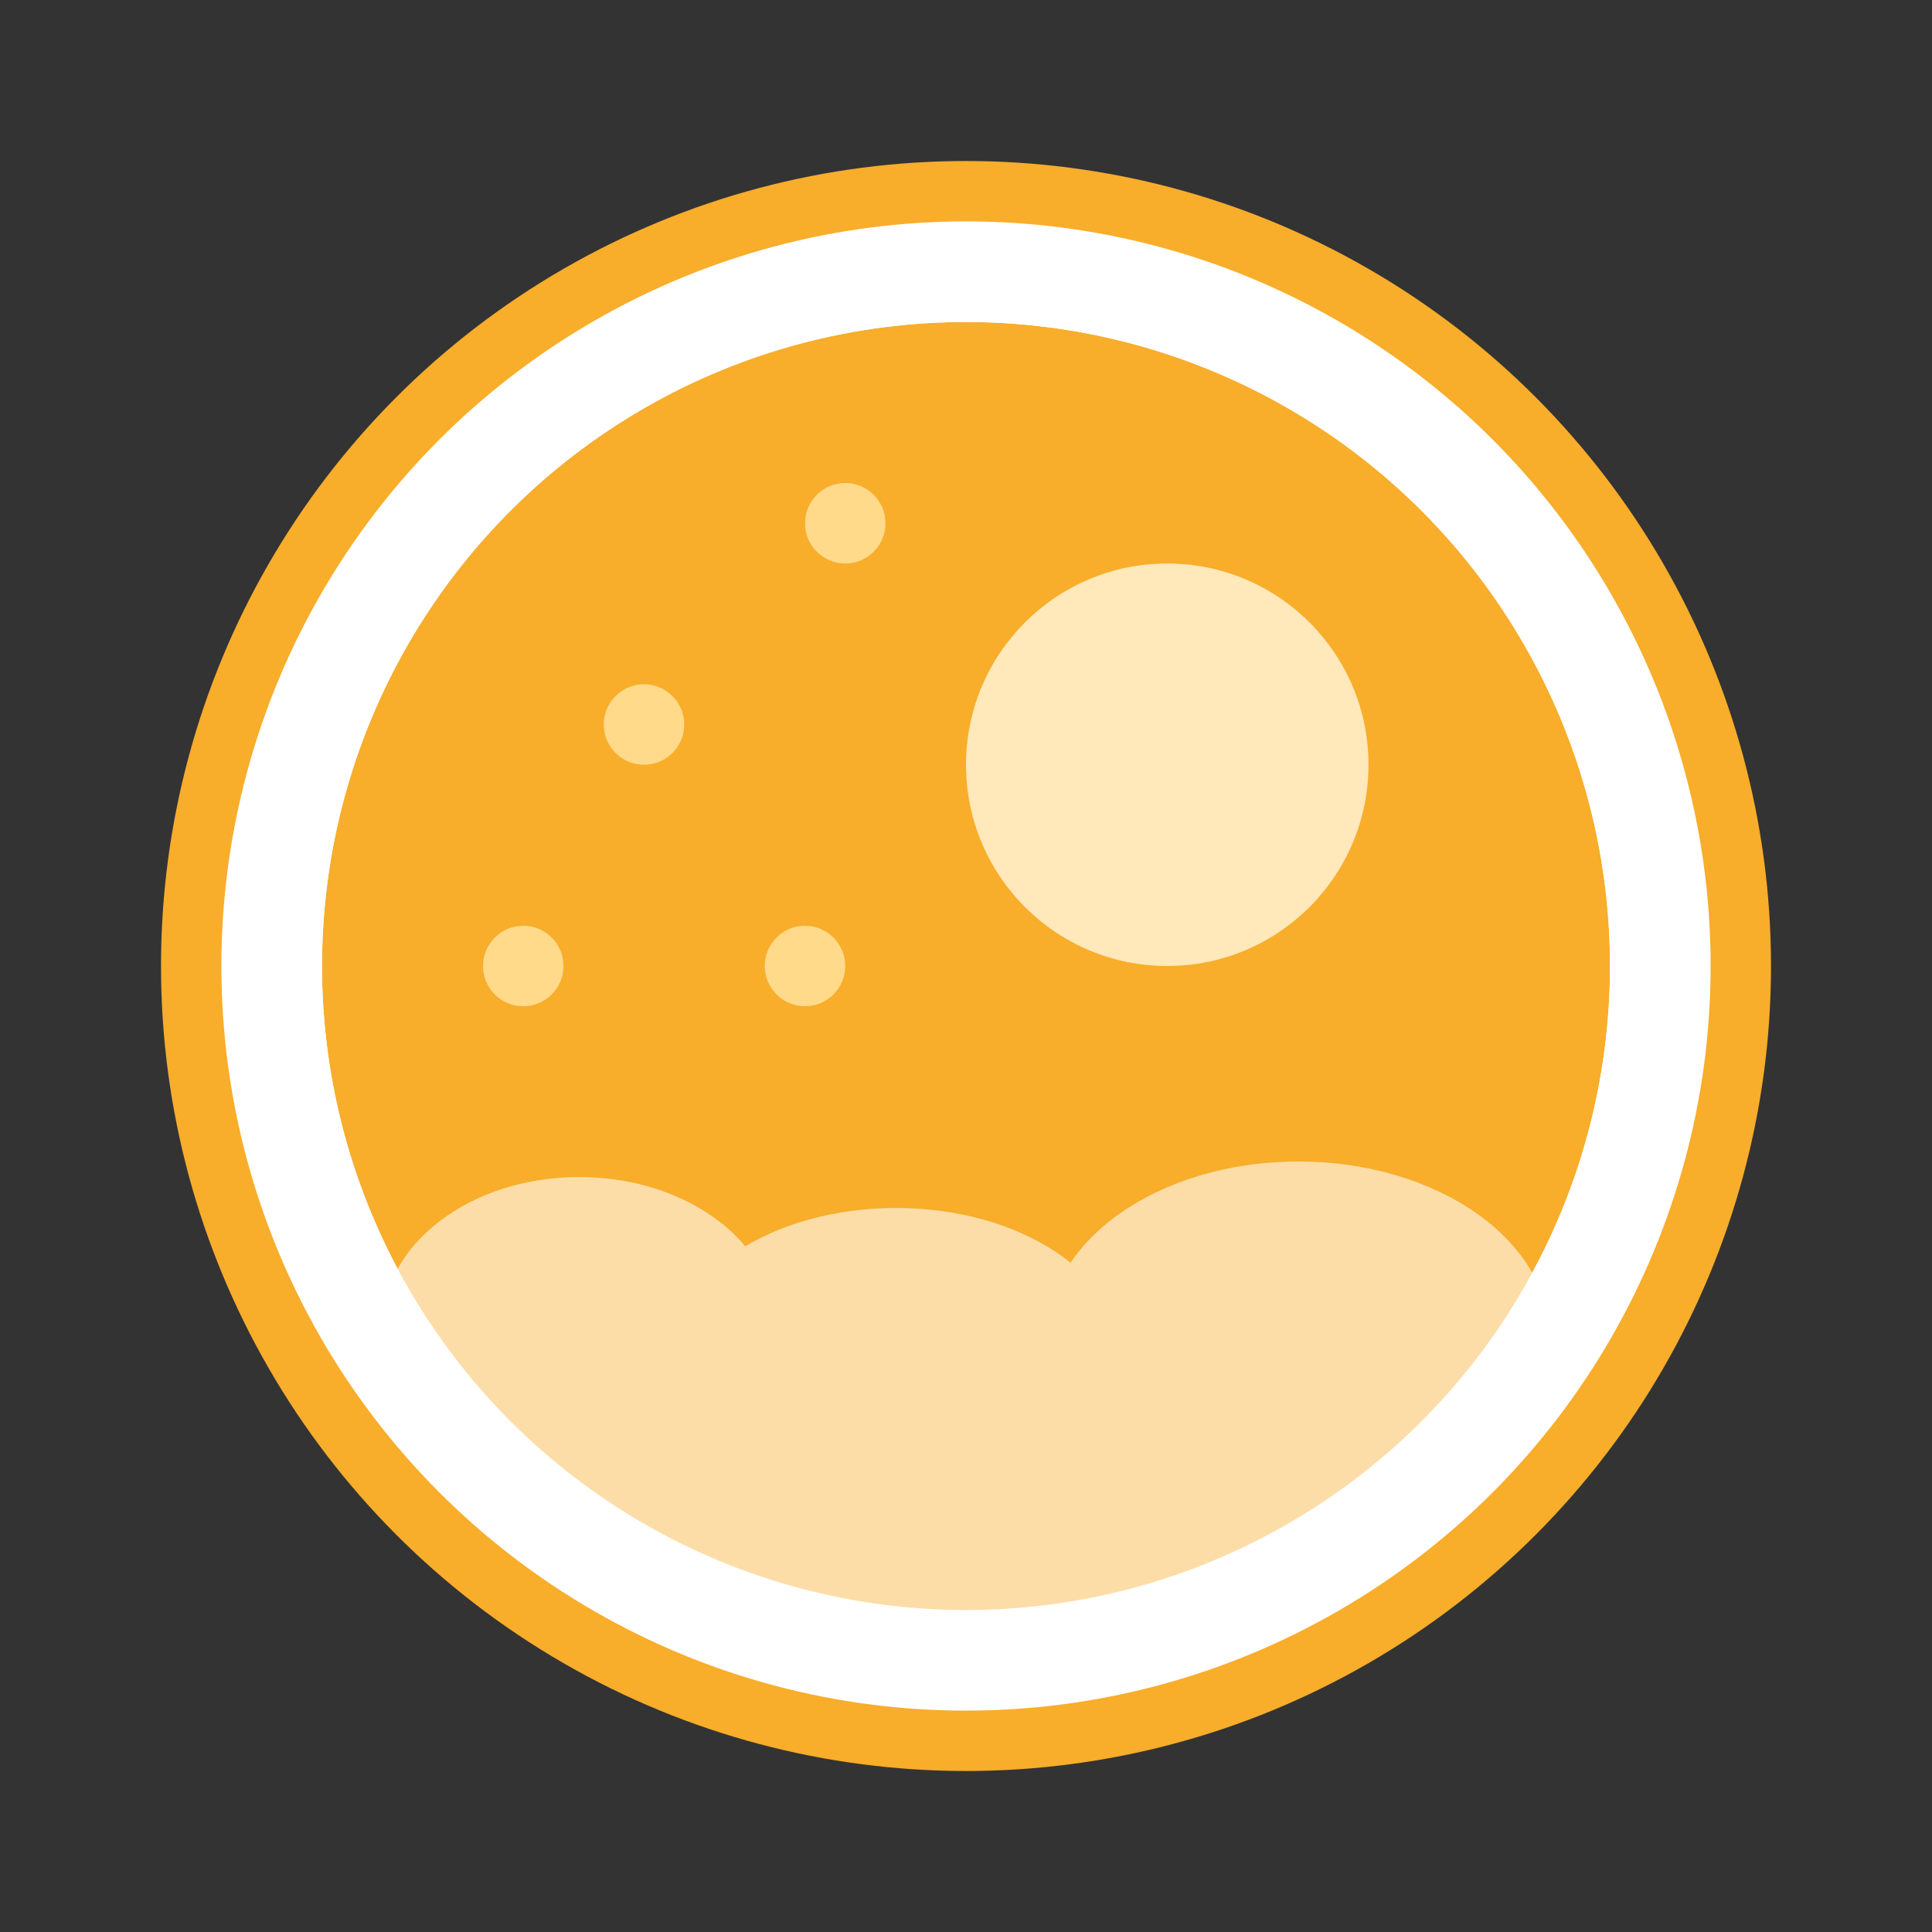 <?xml version="1.0" encoding="UTF-8" standalone="no"?>
<!-- Created with Inkscape (http://www.inkscape.org/) -->

<svg
   xmlns:dc="http://purl.org/dc/elements/1.1/"
   xmlns:cc="http://creativecommons.org/ns#"
   xmlns:rdf="http://www.w3.org/1999/02/22-rdf-syntax-ns#"
   xmlns:svg="http://www.w3.org/2000/svg"
   xmlns="http://www.w3.org/2000/svg"
   xmlns:sodipodi="http://sodipodi.sourceforge.net/DTD/sodipodi-0.dtd"
   xmlns:inkscape="http://www.inkscape.org/namespaces/inkscape"
   version="1.0"
   width="48"
   height="48"
   id="svg3366"
   inkscape:version="0.91 r13725"
   sodipodi:docname="palemoon.svg">
  <rect width="100%" height="100%" fill="#333333" stroke="none"/>
  <sodipodi:namedview
     pagecolor="#ffffff"
     bordercolor="#666666"
     borderopacity="1"
     objecttolerance="10"
     gridtolerance="10"
     guidetolerance="10"
     inkscape:pageopacity="0"
     inkscape:pageshadow="2"
     inkscape:window-width="1440"
     inkscape:window-height="852"
     id="namedview118048"
     showgrid="false"
     inkscape:zoom="1.6664465"
     inkscape:cx="54.271837"
     inkscape:cy="-6.3695348"
     inkscape:window-x="0"
     inkscape:window-y="0"
     inkscape:window-maximized="1"
     inkscape:current-layer="svg3366"
     inkscape:object-nodes="true"
     inkscape:snap-object-midpoints="true" />
  <defs
     id="defs3368" />
  <circle
     style="opacity:1;fill:#f8ad2b;fill-opacity:1;fill-rule:evenodd;stroke:none;stroke-width:1;stroke-linecap:square;stroke-linejoin:miter;stroke-miterlimit:4;stroke-dasharray:none;stroke-opacity:1"
     id="circle5480"
     cx="24"
     cy="24"
     r="20" />
  <circle
     r="18.5"
     cy="24"
     cx="24"
     id="circle5504"
     style="opacity:1;fill:#ffffff;fill-opacity:1;fill-rule:evenodd;stroke:none;stroke-width:1;stroke-linecap:square;stroke-linejoin:miter;stroke-miterlimit:4;stroke-dasharray:none;stroke-opacity:1" />
  <circle
     r="16"
     cy="24"
     cx="-24"
     id="circle5482"
     style="opacity:1;fill:#f8ad2b;fill-opacity:1;fill-rule:evenodd;stroke:none;stroke-width:1;stroke-linecap:square;stroke-linejoin:miter;stroke-miterlimit:4;stroke-dasharray:none;stroke-opacity:1"
     transform="scale(-1,1)" />
  <ellipse
     style="opacity:1;fill:#fcdda8;fill-opacity:1;fill-rule:evenodd;stroke:none;stroke-width:1;stroke-linecap:square;stroke-linejoin:miter;stroke-miterlimit:4;stroke-dasharray:none;stroke-opacity:1"
     id="ellipse5484"
     cx="14.392"
     cy="32.968"
     rx="4.895"
     ry="3.725" />
  <ellipse
     cy="33.737"
     cx="22.261"
     id="ellipse5486"
     style="opacity:1;fill:#fcdda8;fill-opacity:1;fill-rule:evenodd;stroke:none;stroke-width:1;stroke-linecap:square;stroke-linejoin:miter;stroke-miterlimit:4;stroke-dasharray:none;stroke-opacity:1"
     rx="5.612"
     ry="3.725" />
  <ellipse
     ry="4.367"
     rx="6.245"
     style="opacity:1;fill:#fcdda8;fill-opacity:1;fill-rule:evenodd;stroke:none;stroke-width:1;stroke-linecap:square;stroke-linejoin:miter;stroke-miterlimit:4;stroke-dasharray:none;stroke-opacity:1"
     id="ellipse5488"
     cx="32.256"
     cy="33.224" />
  <path
     style="opacity:1;fill:#fcdda8;fill-opacity:1;fill-rule:evenodd;stroke:none;stroke-width:1;stroke-linecap:square;stroke-linejoin:miter;stroke-miterlimit:4;stroke-dasharray:none;stroke-opacity:1"
     d="m 18.229,31.752 c -3.256,4.2e-4 -6.634,1.787 -6.634,4.083 5.9e-4,2.295 3.576,3.708 6.634,4.23 0.145,8e-5 0.289,-0.004 0.434,-0.011 1.064,0.635 2.413,0.984 3.807,0.985 1.074,-10e-4 2.127,-0.209 3.045,-0.602 0.722,0.213 1.497,0.323 2.279,0.324 3.256,3.4e-4 7.473,-2.034 7.474,-4.33 4.8e-4,-2.296 -4.217,-3.984 -7.474,-3.983 -1.073,0.002 -2.125,0.21 -3.043,0.602 -0.722,-0.214 -1.498,-0.324 -2.281,-0.324 -0.143,4.4e-4 -0.287,0.005 -0.43,0.012 -1.065,-0.636 -2.415,-0.986 -3.811,-0.986 z"
     id="path5490"
     inkscape:connector-curvature="0"
     sodipodi:nodetypes="ccccccccccccc" />
  <circle
     r="1"
     style="opacity:1;fill:#ffda8b;fill-opacity:1;fill-rule:evenodd;stroke:none;stroke-width:1;stroke-linecap:square;stroke-linejoin:miter;stroke-miterlimit:4;stroke-dasharray:none;stroke-opacity:1"
     id="circle5492"
     cx="-13"
     cy="24"
     transform="scale(-1,1)" />
  <circle
     cy="13"
     cx="-21"
     id="circle5494"
     style="opacity:1;fill:#ffda8b;fill-opacity:1;fill-rule:evenodd;stroke:none;stroke-width:1;stroke-linecap:square;stroke-linejoin:miter;stroke-miterlimit:4;stroke-dasharray:none;stroke-opacity:1"
     r="1"
     transform="scale(-1,1)" />
  <circle
     r="1"
     style="opacity:1;fill:#ffda8b;fill-opacity:1;fill-rule:evenodd;stroke:none;stroke-width:1;stroke-linecap:square;stroke-linejoin:miter;stroke-miterlimit:4;stroke-dasharray:none;stroke-opacity:1"
     id="circle5496"
     cx="-16"
     cy="18"
     transform="scale(-1,1)" />
  <circle
     transform="scale(-1,1)"
     cy="24"
     cx="-20"
     id="circle5498"
     style="opacity:1;fill:#ffda8b;fill-opacity:1;fill-rule:evenodd;stroke:none;stroke-width:1;stroke-linecap:square;stroke-linejoin:miter;stroke-miterlimit:4;stroke-dasharray:none;stroke-opacity:1"
     r="1" />
  <circle
     r="5"
     transform="scale(-1,1)"
     cy="19"
     cx="-29"
     id="circle5500"
     style="opacity:1;fill:#ffe8b9;fill-opacity:1;fill-rule:evenodd;stroke:none;stroke-width:1;stroke-linecap:square;stroke-linejoin:miter;stroke-miterlimit:4;stroke-dasharray:none;stroke-opacity:1" />
  <circle
     r="17"
     style="opacity:1;fill:none;fill-opacity:1;fill-rule:evenodd;stroke:#ffffff;stroke-width:2;stroke-linecap:square;stroke-linejoin:miter;stroke-miterlimit:4;stroke-dasharray:none;stroke-opacity:1"
     id="circle5502"
     cx="24"
     cy="24" />
</svg>
